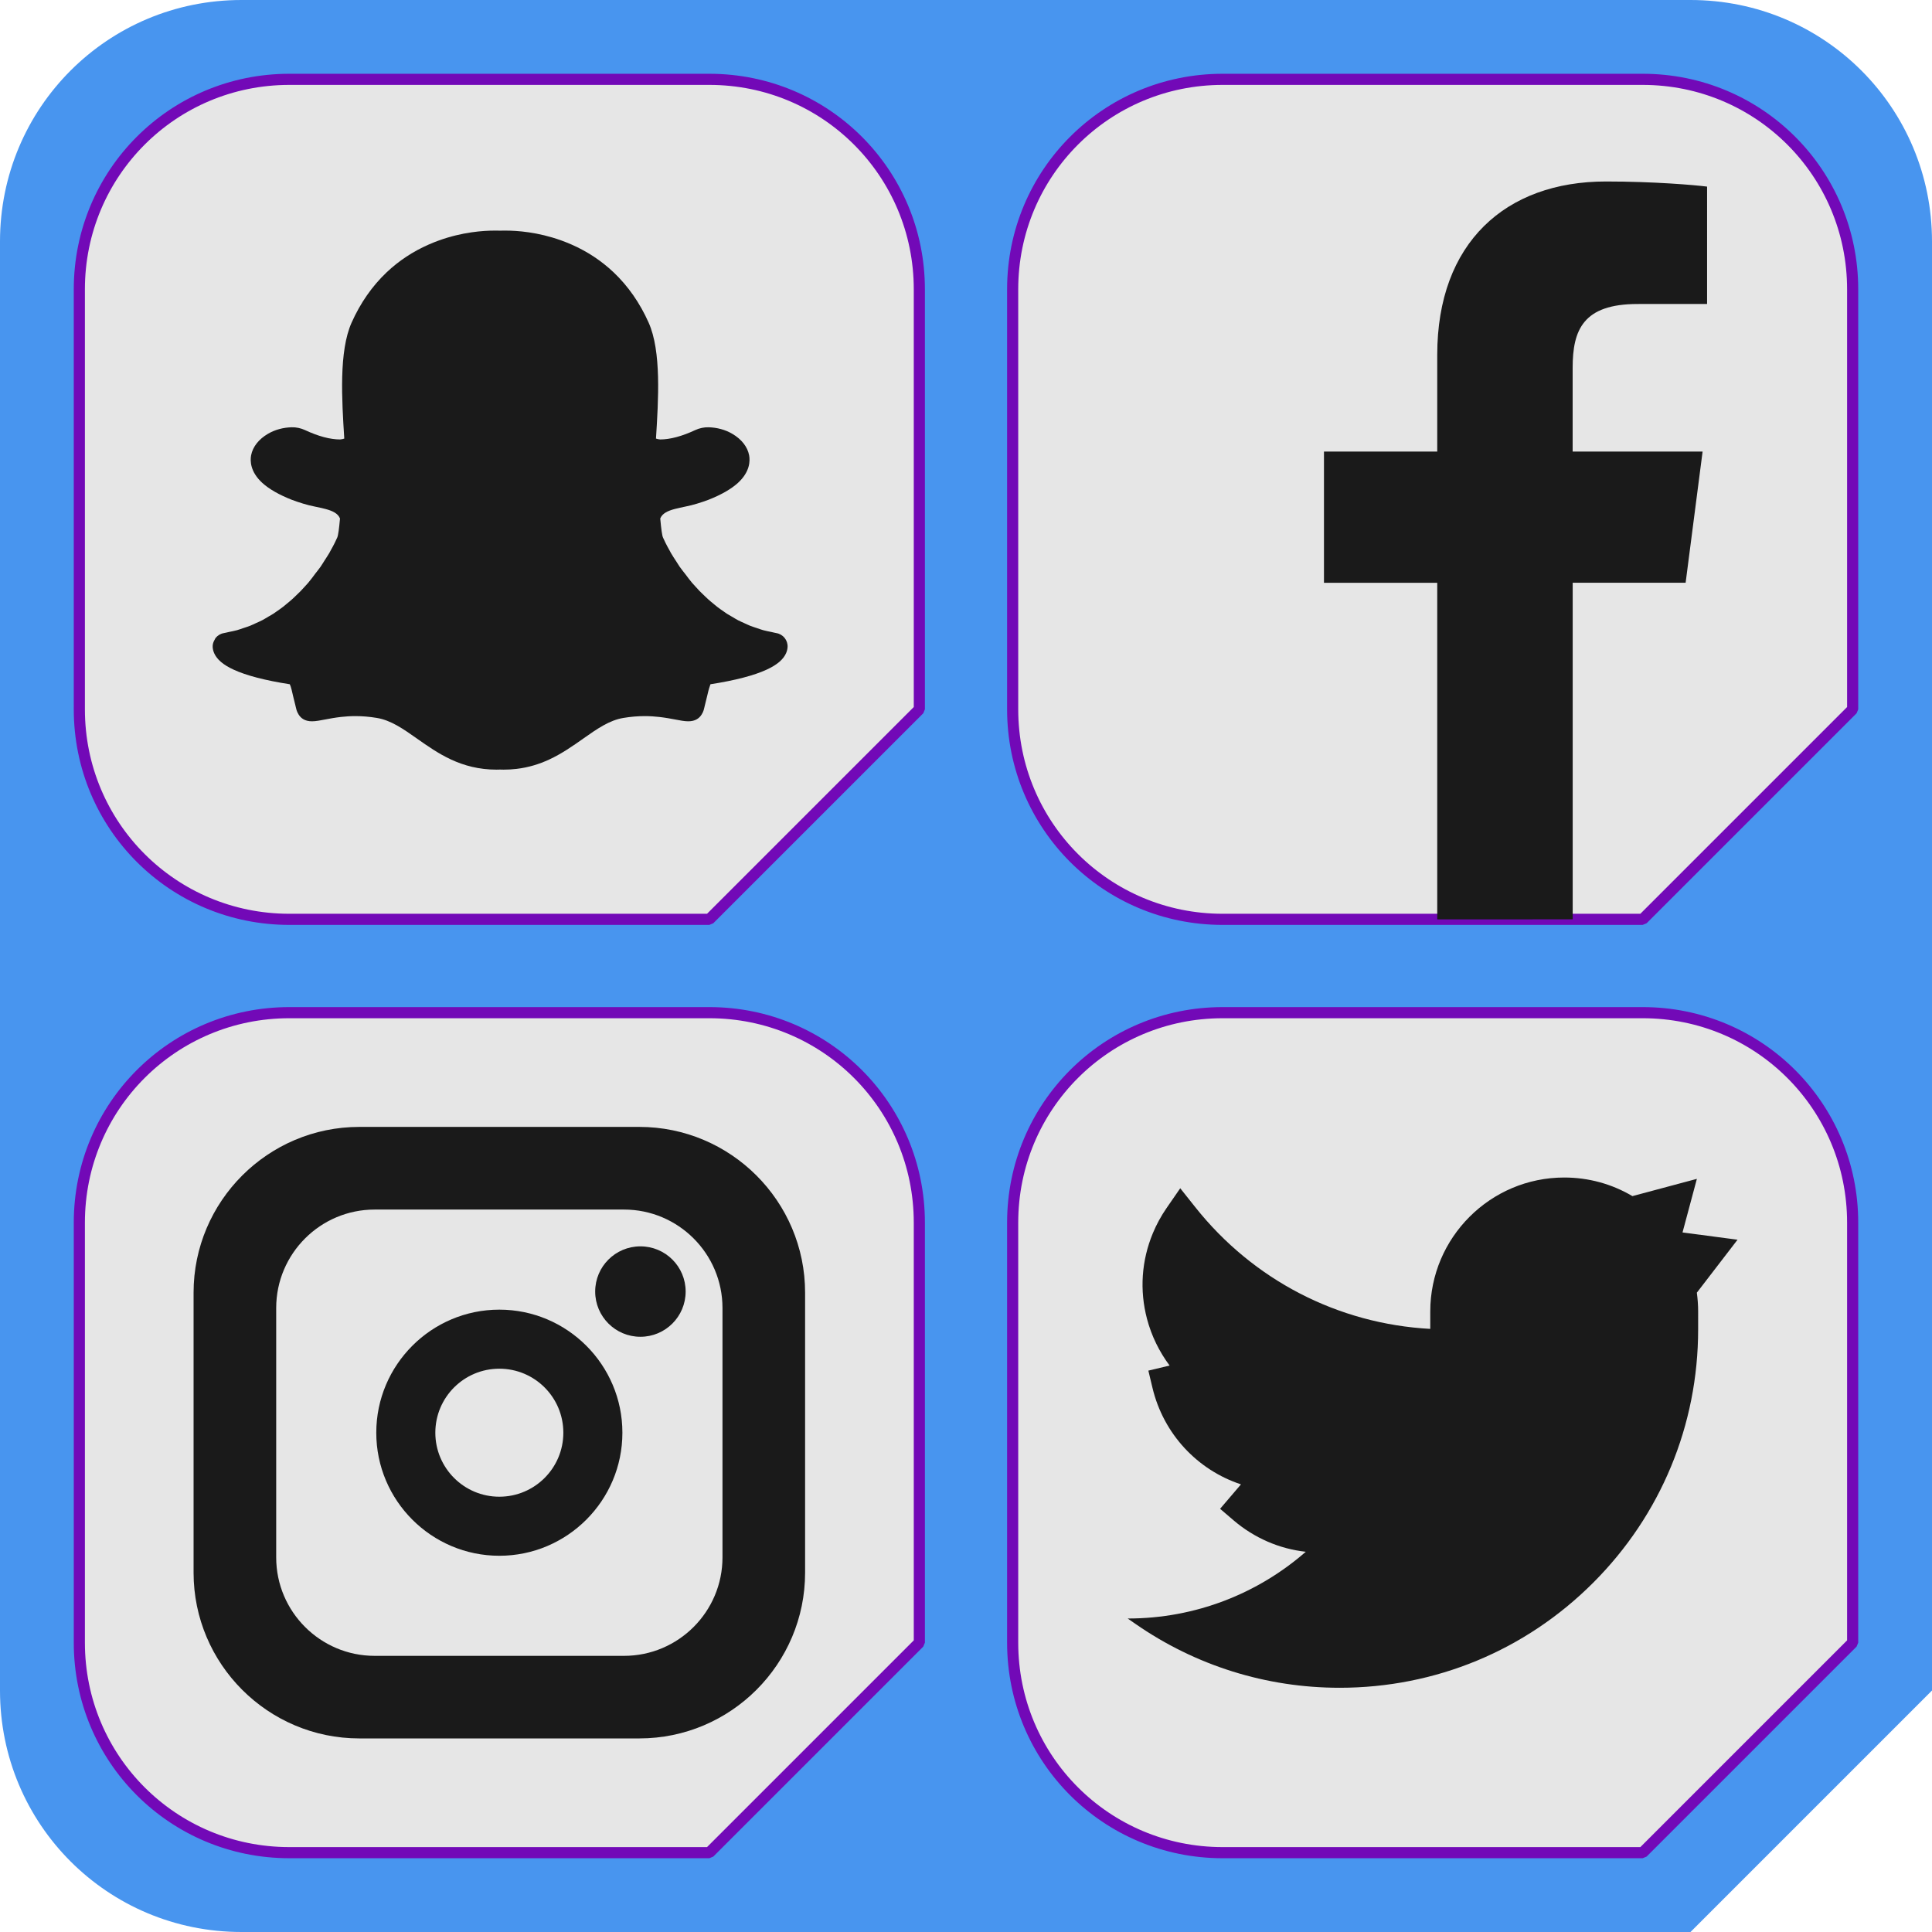 <?xml version="1.0" encoding="UTF-8" standalone="no"?>
<svg
   xmlns:dc="http://purl.org/dc/elements/1.1/"
   xmlns:cc="http://creativecommons.org/ns#"
   xmlns:rdf="http://www.w3.org/1999/02/22-rdf-syntax-ns#"
   xmlns:svg="http://www.w3.org/2000/svg"
   xmlns="http://www.w3.org/2000/svg"
   xmlns:sodipodi="http://sodipodi.sourceforge.net/DTD/sodipodi-0.dtd"
   xmlns:inkscape="http://www.inkscape.org/namespaces/inkscape"
   width="46mm"
   height="46mm"
   viewBox="0 0 46 46"
   version="1.1"
   id="svg8"
   inkscape:version="1.0.2-2 (e86c870879, 2021-01-15)"
   sodipodi:docname="Slab_digitalWorld_overview1.svg"
   inkscape:export-filename="F:\git\slabShed\collections\Slab_digitalWorld\overview1.png"
   inkscape:export-xdpi="198.78262"
   inkscape:export-ydpi="198.78262">
  <defs
     id="defs2" />
  <sodipodi:namedview
     id="base"
     pagecolor="#7e99b9"
     bordercolor="#f72585"
     borderopacity="1"
     inkscape:pageopacity="0"
     inkscape:pageshadow="2"
     inkscape:zoom="2.8284272"
     inkscape:cx="53.74216"
     inkscape:cy="101.6615"
     inkscape:document-units="mm"
     inkscape:current-layer="layer1"
     showgrid="true"
     units="mm"
     inkscape:pagecheckerboard="true"
     borderlayer="true"
     inkscape:showpageshadow="true"
     inkscape:window-width="1920"
     inkscape:window-height="1017"
     inkscape:window-x="-8"
     inkscape:window-y="598"
     inkscape:window-maximized="1"
     inkscape:document-rotation="0"
     fit-margin-top="0"
     fit-margin-left="0"
     fit-margin-right="0"
     fit-margin-bottom="0"
     showborder="true"
     inkscape:snap-page="true"
     inkscape:snap-global="false"
     inkscape:snap-bbox="true"
     inkscape:snap-grids="false">
    <inkscape:grid
       type="xygrid"
       id="grid901"
       spacingx="2.222"
       spacingy="2.222"
       empspacing="3"
       units="mm"
       empcolor="#00d6e5"
       empopacity="0.8"
       color="#00c2d1"
       opacity="0.4"
       originx="24.111"
       originy="1.889" />
    <inkscape:grid
       type="xygrid"
       id="grid903"
       spacingx="2.5"
       empspacing="2"
       spacingy="2.5"
       color="#ffffff"
       opacity="0.102"
       empcolor="#ffffff"
       empopacity="0.4"
       units="mm"
       originx="24.111"
       originy="1.889" />
  </sodipodi:namedview>
  <g
     inkscape:groupmode="layer"
     id="layer3"
     inkscape:label="Shed"
     style="display:inline">
    <path
       id="rect89"
       style="display:inline;fill:#4895ef;stroke-width:1.5;stroke-linejoin:bevel;paint-order:stroke markers fill;stop-color:#000000"
       d="m -18.361,-1.889 h 34.5 c 3.186,0 5.75,2.565 5.75,5.75 V 38.361 l -5.75,5.75 h -34.5 c -3.186,0 -5.75,-2.564 -5.75,-5.75 V 3.861 c 0,-3.185 2.564,-5.75 5.75,-5.75 z"
       sodipodi:nodetypes="sssccssss"
       transform="translate(24.111,1.889)" />
  </g>
  <g
     inkscape:groupmode="layer"
     id="layer1"
     inkscape:label="slab"
     style="display:inline"
     transform="translate(24.111,1.889)">
    <path
       id="path1038"
       style="display:inline;fill:#e6e6e6;fill-opacity:1;stroke:#7209b7;stroke-width:0.265;stroke-linejoin:bevel;paint-order:stroke markers fill;stop-color:#000000;stroke-miterlimit:4;stroke-dasharray:none"
       d="m -17.222,22.222 h 10 c 2.77,0 5,2.23 5,5 v 10 l -5,5 h -10 c -2.77,0 -5,-2.23 -5,-5 v -10 c 0,-2.77 2.23,-5 5,-5 z"
       sodipodi:nodetypes="sssccssss" />
    <path
       id="rect838"
       style="display:inline;fill:#e6e6e6;fill-opacity:1;stroke:#7209b7;stroke-width:0.265;stroke-linejoin:bevel;paint-order:stroke markers fill;stop-color:#000000;stroke-miterlimit:4;stroke-dasharray:none"
       d="m 5,0 h 10 c 2.77,0 5,2.23 5,5 v 10 l -5,5 H 5 c -2.77,0 -5,-2.23 -5,-5 V 5 C 0,2.23 2.23,0 5,0 Z"
       sodipodi:nodetypes="sssccssss"
       inkscape:export-filename="F:\git\slabShed\collections\Slab_ digitalWorld\slab_digitalWorld_facebook.png"
       inkscape:export-xdpi="335"
       inkscape:export-ydpi="335" />
    <path
       id="path1034"
       style="display:inline;fill:#e6e6e6;fill-opacity:1;stroke:#7209b7;stroke-width:0.265;stroke-linejoin:bevel;paint-order:stroke markers fill;stop-color:#000000;stroke-miterlimit:4;stroke-dasharray:none"
       d="m -17.222,0 h 10 c 2.77,0 5,2.23 5,5 v 10 l -5,5 h -10 c -2.77,0 -5,-2.23 -5,-5 V 5 c 0,-2.77 2.23,-5 5,-5 z"
       sodipodi:nodetypes="sssccssss"
       inkscape:export-filename="F:\git\slabShed\collections\Slab_ digitalWorld\slab_digitalWorld_snapchat.png"
       inkscape:export-xdpi="335"
       inkscape:export-ydpi="335" />
    <path
       id="path1036"
       style="display:inline;fill:#e6e6e6;fill-opacity:1;stroke:#7209b7;stroke-width:0.265;stroke-linejoin:bevel;paint-order:stroke markers fill;stop-color:#000000;stroke-miterlimit:4;stroke-dasharray:none"
       d="m 5,22.222 h 10 c 2.77,0 5,2.23 5,5 v 10 l -5,5 H 5 c -2.77,0 -5,-2.23 -5,-5 v -10 c 0,-2.77 2.23,-5 5,-5 z"
       sodipodi:nodetypes="sssccssss"
       inkscape:export-filename="F:\git\slabShed\collections\Slab_ digitalWorld\slab_digitalWorld_twitter.png"
       inkscape:export-xdpi="335"
       inkscape:export-ydpi="335" />
  </g>
  <g
     inkscape:groupmode="layer"
     id="layer5"
     inkscape:label="Glyph"
     style="display:inline"
     transform="translate(24.111,1.889)">
    <path
       d="m 17.259,27.628 -1.31,-0.173 0.342,-1.276 -1.535,0.411 c -0.491,-0.291 -1.048,-0.443 -1.623,-0.443 -1.759,0 -3.19,1.431 -3.19,3.19 v 0.414 C 7.748,29.632 5.727,28.59 4.347,26.852 l -0.357,-0.449 -0.326,0.472 c -0.129,0.187 -0.239,0.388 -0.326,0.598 -0.271,0.653 -0.319,1.359 -0.139,2.041 0.106,0.401 0.291,0.78 0.538,1.11 l -0.506,0.121 0.099,0.414 c 0.264,1.098 1.07,1.952 2.106,2.294 l -0.497,0.582 0.323,0.276 c 0.489,0.417 1.084,0.677 1.717,0.747 -1.134,0.99 -2.617,1.589 -4.24,1.589 l 0.183,0.127 c 1.433,0.995 3.115,1.522 4.864,1.522 2.28,0 4.423,-0.888 6.035,-2.5 1.612,-1.612 2.5,-3.755 2.5,-6.035 V 29.337 c 0,-0.15 -0.011,-0.3 -0.031,-0.448 z m 0,0"
       id="twitter"
       style="display:inline;fill:#1a1a1a;stroke-width:0.132;stroke:none;stroke-miterlimit:4;stroke-dasharray:none"
       inkscape:label="twitter" />
    <path
       id="path859"
       style="fill:#1a1a1a;stroke:none;stroke-width:0.5;stroke-miterlimit:4;stroke-dasharray:none"
       d="M 44.438 20.719 C 43.429 20.719 41.538 20.844 39.43 21.607 C 39.428 21.608 39.426 21.609 39.424 21.609 C 39.123 21.718 38.818 21.839 38.51 21.975 C 37.099 22.595 35.833 23.432 34.742 24.465 C 33.441 25.698 32.382 27.216 31.594 28.979 C 30.438 31.558 30.712 35.907 30.932 39.4 L 30.932 39.406 C 30.766 39.449 30.783 39.463 30.559 39.484 C 29.662 39.484 28.597 39.2 27.395 38.637 C 27.04 38.473 26.6 38.375 26.191 38.389 C 25.456 38.414 24.719 38.596 24.066 38.982 C 23.241 39.466 22.709 40.146 22.562 40.904 C 22.469 41.401 22.474 42.39 23.574 43.393 C 24.182 43.943 25.07 44.454 26.219 44.906 C 26.52 45.026 26.879 45.136 27.256 45.256 C 28.569 45.673 30.159 45.674 30.537 46.559 C 30.542 46.571 30.542 46.585 30.547 46.598 C 30.471 47.445 30.388 48.121 30.293 48.314 C 30.28 48.334 30.273 48.354 30.264 48.373 C 30.248 48.411 30.185 48.553 30.074 48.777 C 29.981 48.967 29.833 49.24 29.67 49.529 C 29.64 49.583 29.628 49.613 29.596 49.67 C 29.594 49.673 29.594 49.675 29.592 49.678 C 29.475 49.881 29.305 50.132 29.156 50.365 C 29.035 50.555 28.937 50.725 28.795 50.93 C 28.661 51.124 28.482 51.336 28.328 51.539 C 28.121 51.814 27.931 52.083 27.688 52.367 C 27.608 52.46 27.519 52.552 27.436 52.645 C 27.295 52.801 27.156 52.957 27.012 53.105 C 26.871 53.251 26.719 53.394 26.568 53.537 C 26.468 53.632 26.369 53.731 26.268 53.822 C 26.097 53.976 25.916 54.125 25.734 54.273 C 25.638 54.352 25.545 54.435 25.447 54.51 C 25.239 54.671 25.018 54.825 24.795 54.977 C 24.72 55.028 24.646 55.085 24.57 55.135 C 24.426 55.229 24.269 55.311 24.119 55.4 C 23.931 55.512 23.745 55.628 23.553 55.729 C 23.358 55.83 23.149 55.917 22.945 56.01 C 22.786 56.081 22.63 56.161 22.469 56.225 C 22.27 56.304 22.06 56.366 21.854 56.436 C 21.669 56.497 21.486 56.567 21.299 56.619 C 21.06 56.685 20.809 56.732 20.561 56.783 C 20.413 56.814 20.268 56.856 20.119 56.881 C 19.967 56.906 19.825 56.959 19.699 57.033 C 19.699 57.034 19.698 57.035 19.697 57.035 C 19.572 57.11 19.461 57.206 19.371 57.318 C 19.34 57.358 19.325 57.408 19.299 57.451 C 19.174 57.654 19.093 57.885 19.107 58.137 C 19.107 58.137 19.107 58.138 19.107 58.139 C 19.107 58.139 19.107 58.14 19.107 58.141 C 19.108 58.143 19.109 58.144 19.109 58.146 C 19.12 58.323 19.162 58.495 19.232 58.66 C 19.233 58.662 19.234 58.664 19.234 58.666 L 19.234 58.67 C 19.483 59.248 20.055 59.735 20.984 60.164 C 22.121 60.69 23.819 61.133 26.037 61.479 C 26.094 61.585 26.15 61.771 26.203 61.977 C 26.203 61.977 26.203 61.978 26.203 61.979 C 26.257 62.185 26.307 62.409 26.344 62.58 C 26.399 62.831 26.467 63.085 26.531 63.338 C 26.569 63.486 26.595 63.628 26.641 63.781 C 26.643 63.788 26.643 63.794 26.645 63.801 C 26.684 63.933 26.749 64.069 26.832 64.201 C 27.036 64.526 27.389 64.807 28.029 64.807 C 28.372 64.807 28.762 64.73 29.217 64.643 C 29.603 64.568 30.082 64.479 30.629 64.416 C 31.029 64.374 31.446 64.34 31.922 64.34 C 32.551 64.34 33.204 64.394 33.859 64.504 C 35.125 64.714 36.216 65.481 37.479 66.369 L 37.482 66.373 C 37.944 66.698 38.422 67.034 38.928 67.355 C 39.434 67.677 39.968 67.984 40.545 68.25 C 41.698 68.782 43.019 69.15 44.617 69.15 C 44.732 69.15 44.839 69.147 44.934 69.143 C 45.028 69.147 45.134 69.15 45.25 69.15 C 45.649 69.15 46.032 69.127 46.398 69.084 C 47.499 68.955 48.459 68.649 49.324 68.25 C 49.901 67.984 50.436 67.677 50.941 67.355 C 51.447 67.034 51.925 66.698 52.387 66.373 L 52.391 66.369 C 53.653 65.481 54.744 64.714 56.01 64.504 C 56.665 64.394 57.318 64.34 57.947 64.34 C 58.424 64.34 58.841 64.375 59.242 64.418 C 59.788 64.481 60.267 64.568 60.652 64.643 C 61.108 64.73 61.498 64.807 61.84 64.807 C 62.48 64.807 62.833 64.526 63.037 64.201 C 63.12 64.069 63.185 63.933 63.225 63.801 C 63.227 63.794 63.227 63.788 63.229 63.781 C 63.274 63.628 63.3 63.486 63.338 63.338 C 63.402 63.085 63.47 62.831 63.525 62.58 C 63.587 62.295 63.684 61.903 63.777 61.645 C 63.796 61.593 63.814 61.514 63.832 61.479 C 66.05 61.133 67.748 60.69 68.885 60.164 C 69.815 59.735 70.386 59.248 70.635 58.67 L 70.635 58.666 C 70.636 58.664 70.636 58.662 70.637 58.66 C 70.707 58.495 70.749 58.323 70.76 58.146 C 70.76 58.144 70.762 58.141 70.762 58.139 C 70.77 57.985 70.748 57.836 70.703 57.697 C 70.658 57.559 70.588 57.431 70.498 57.318 C 70.317 57.092 70.056 56.931 69.75 56.881 C 69.601 56.856 69.456 56.814 69.309 56.783 C 69.06 56.732 68.809 56.685 68.57 56.619 C 68.376 56.566 68.187 56.494 67.996 56.43 C 67.799 56.363 67.596 56.302 67.406 56.227 C 67.232 56.157 67.062 56.074 66.891 55.996 C 66.698 55.908 66.501 55.825 66.316 55.729 C 66.124 55.628 65.938 55.512 65.75 55.4 C 65.6 55.311 65.443 55.229 65.299 55.135 C 65.223 55.085 65.15 55.028 65.074 54.977 C 64.851 54.825 64.631 54.671 64.422 54.51 C 64.325 54.435 64.231 54.352 64.135 54.273 C 63.953 54.125 63.772 53.976 63.602 53.822 C 63.5 53.731 63.401 53.632 63.301 53.537 C 63.15 53.394 62.998 53.251 62.857 53.105 C 62.713 52.957 62.574 52.801 62.434 52.645 C 62.35 52.552 62.261 52.46 62.182 52.367 C 61.972 52.123 61.812 51.892 61.629 51.654 C 61.438 51.406 61.225 51.149 61.062 50.914 C 60.97 50.78 60.91 50.673 60.826 50.545 C 60.628 50.242 60.425 49.933 60.277 49.678 C 60.243 49.619 60.231 49.585 60.199 49.529 C 60.036 49.24 59.888 48.967 59.795 48.777 C 59.684 48.553 59.621 48.411 59.605 48.373 C 59.596 48.354 59.589 48.334 59.576 48.314 C 59.481 48.121 59.399 47.445 59.322 46.598 C 59.327 46.585 59.327 46.571 59.332 46.559 C 59.71 45.674 61.298 45.673 62.611 45.256 C 62.988 45.136 63.349 45.026 63.65 44.906 C 64.8 44.454 65.687 43.943 66.295 43.393 C 67.395 42.39 67.4 41.401 67.307 40.904 C 67.16 40.146 66.628 39.466 65.803 38.982 C 65.15 38.596 64.413 38.414 63.678 38.389 C 63.269 38.375 62.83 38.473 62.475 38.637 C 61.272 39.2 60.207 39.484 59.311 39.484 C 59.087 39.463 59.103 39.449 58.938 39.406 L 58.938 39.4 C 59.157 35.907 59.431 31.558 58.275 28.979 C 57.488 27.216 56.428 25.698 55.127 24.465 C 54.036 23.432 52.77 22.595 51.359 21.975 C 51.051 21.839 50.746 21.718 50.445 21.609 C 50.44 21.608 50.435 21.605 50.43 21.604 C 50.426 21.602 50.422 21.601 50.418 21.6 C 48.317 20.842 46.437 20.719 45.432 20.719 L 45.428 20.719 L 45.303 20.719 C 45.17 20.72 45.087 20.721 44.934 20.723 C 44.781 20.721 44.698 20.72 44.566 20.719 L 44.439 20.719 L 44.438 20.719 z "
       transform="matrix(0.265,0,0,0.265,-24.111,-1.889)" />
    <path
       id="facebook"
       style="display:inline;fill:#1a1a1a;fill-opacity:1;stroke-width:0.132;stroke-linejoin:bevel;paint-order:stroke markers fill;stop-color:#000000;stroke:none;stroke-miterlimit:4;stroke-dasharray:none"
       d="m 14.125,2.432 c -2.385,0 -4.016,1.456 -4.016,4.128 V 8.863 H 7.412 v 3.124 h 2.697 v 8.014 l 3.225,-0.001 v -8.014 h 2.689 L 16.427,8.863 H 13.333 V 6.869 c 0,-0.904 0.25,-1.52 1.547,-1.52 l 1.654,-6.655e-4 V 2.554 C 16.248,2.517 15.268,2.432 14.125,2.432 Z"
       sodipodi:nodetypes="ssccccccccccscccs"
       inkscape:label="facebook" />
    <path
       id="instagram"
       style="fill:#1a1a1a;fill-opacity:1;stroke-width:0.132;stroke-linejoin:bevel;paint-order:stroke markers fill;stop-color:#000000;stroke:none;stroke-miterlimit:4;stroke-dasharray:none"
       d="m -15.555,24.942 c -2.176,0 -3.947,1.771 -3.947,3.947 v 6.666 c 0,2.176 1.771,3.947 3.947,3.947 h 6.666 c 2.176,0 3.947,-1.771 3.947,-3.947 v -6.666 c 0,-2.176 -1.771,-3.947 -3.947,-3.947 z m 0.364,1.968 h 5.938 c 1.292,0 2.344,1.051 2.344,2.344 v 5.938 c 0,1.292 -1.051,2.344 -2.344,2.344 H -15.191 c -1.292,0 -2.344,-1.051 -2.344,-2.344 v -5.938 c 0,-1.292 1.051,-2.344 2.344,-2.344 z m 6.328,0.876 c -0.595,0 -1.077,0.481 -1.077,1.076 0,0.595 0.482,1.077 1.077,1.077 0.595,0 1.077,-0.482 1.077,-1.077 0,-0.595 -0.482,-1.076 -1.077,-1.076 z m -3.359,1.507 c -1.615,0 -2.93,1.314 -2.93,2.93 0,1.615 1.314,2.93 2.93,2.93 1.615,0 2.93,-1.314 2.93,-2.93 -3e-7,-1.615 -1.314,-2.93 -2.93,-2.93 z m 3.4e-5,1.406 c 0.842,0 1.524,0.682 1.524,1.524 0,0.842 -0.683,1.524 -1.524,1.524 -0.842,0 -1.524,-0.683 -1.524,-1.524 0,-0.842 0.682,-1.524 1.524,-1.524 z"
       sodipodi:nodetypes="sssssssssssssssssssssssssssssssss"
       inkscape:label="instagram" />
  </g>
</svg>
